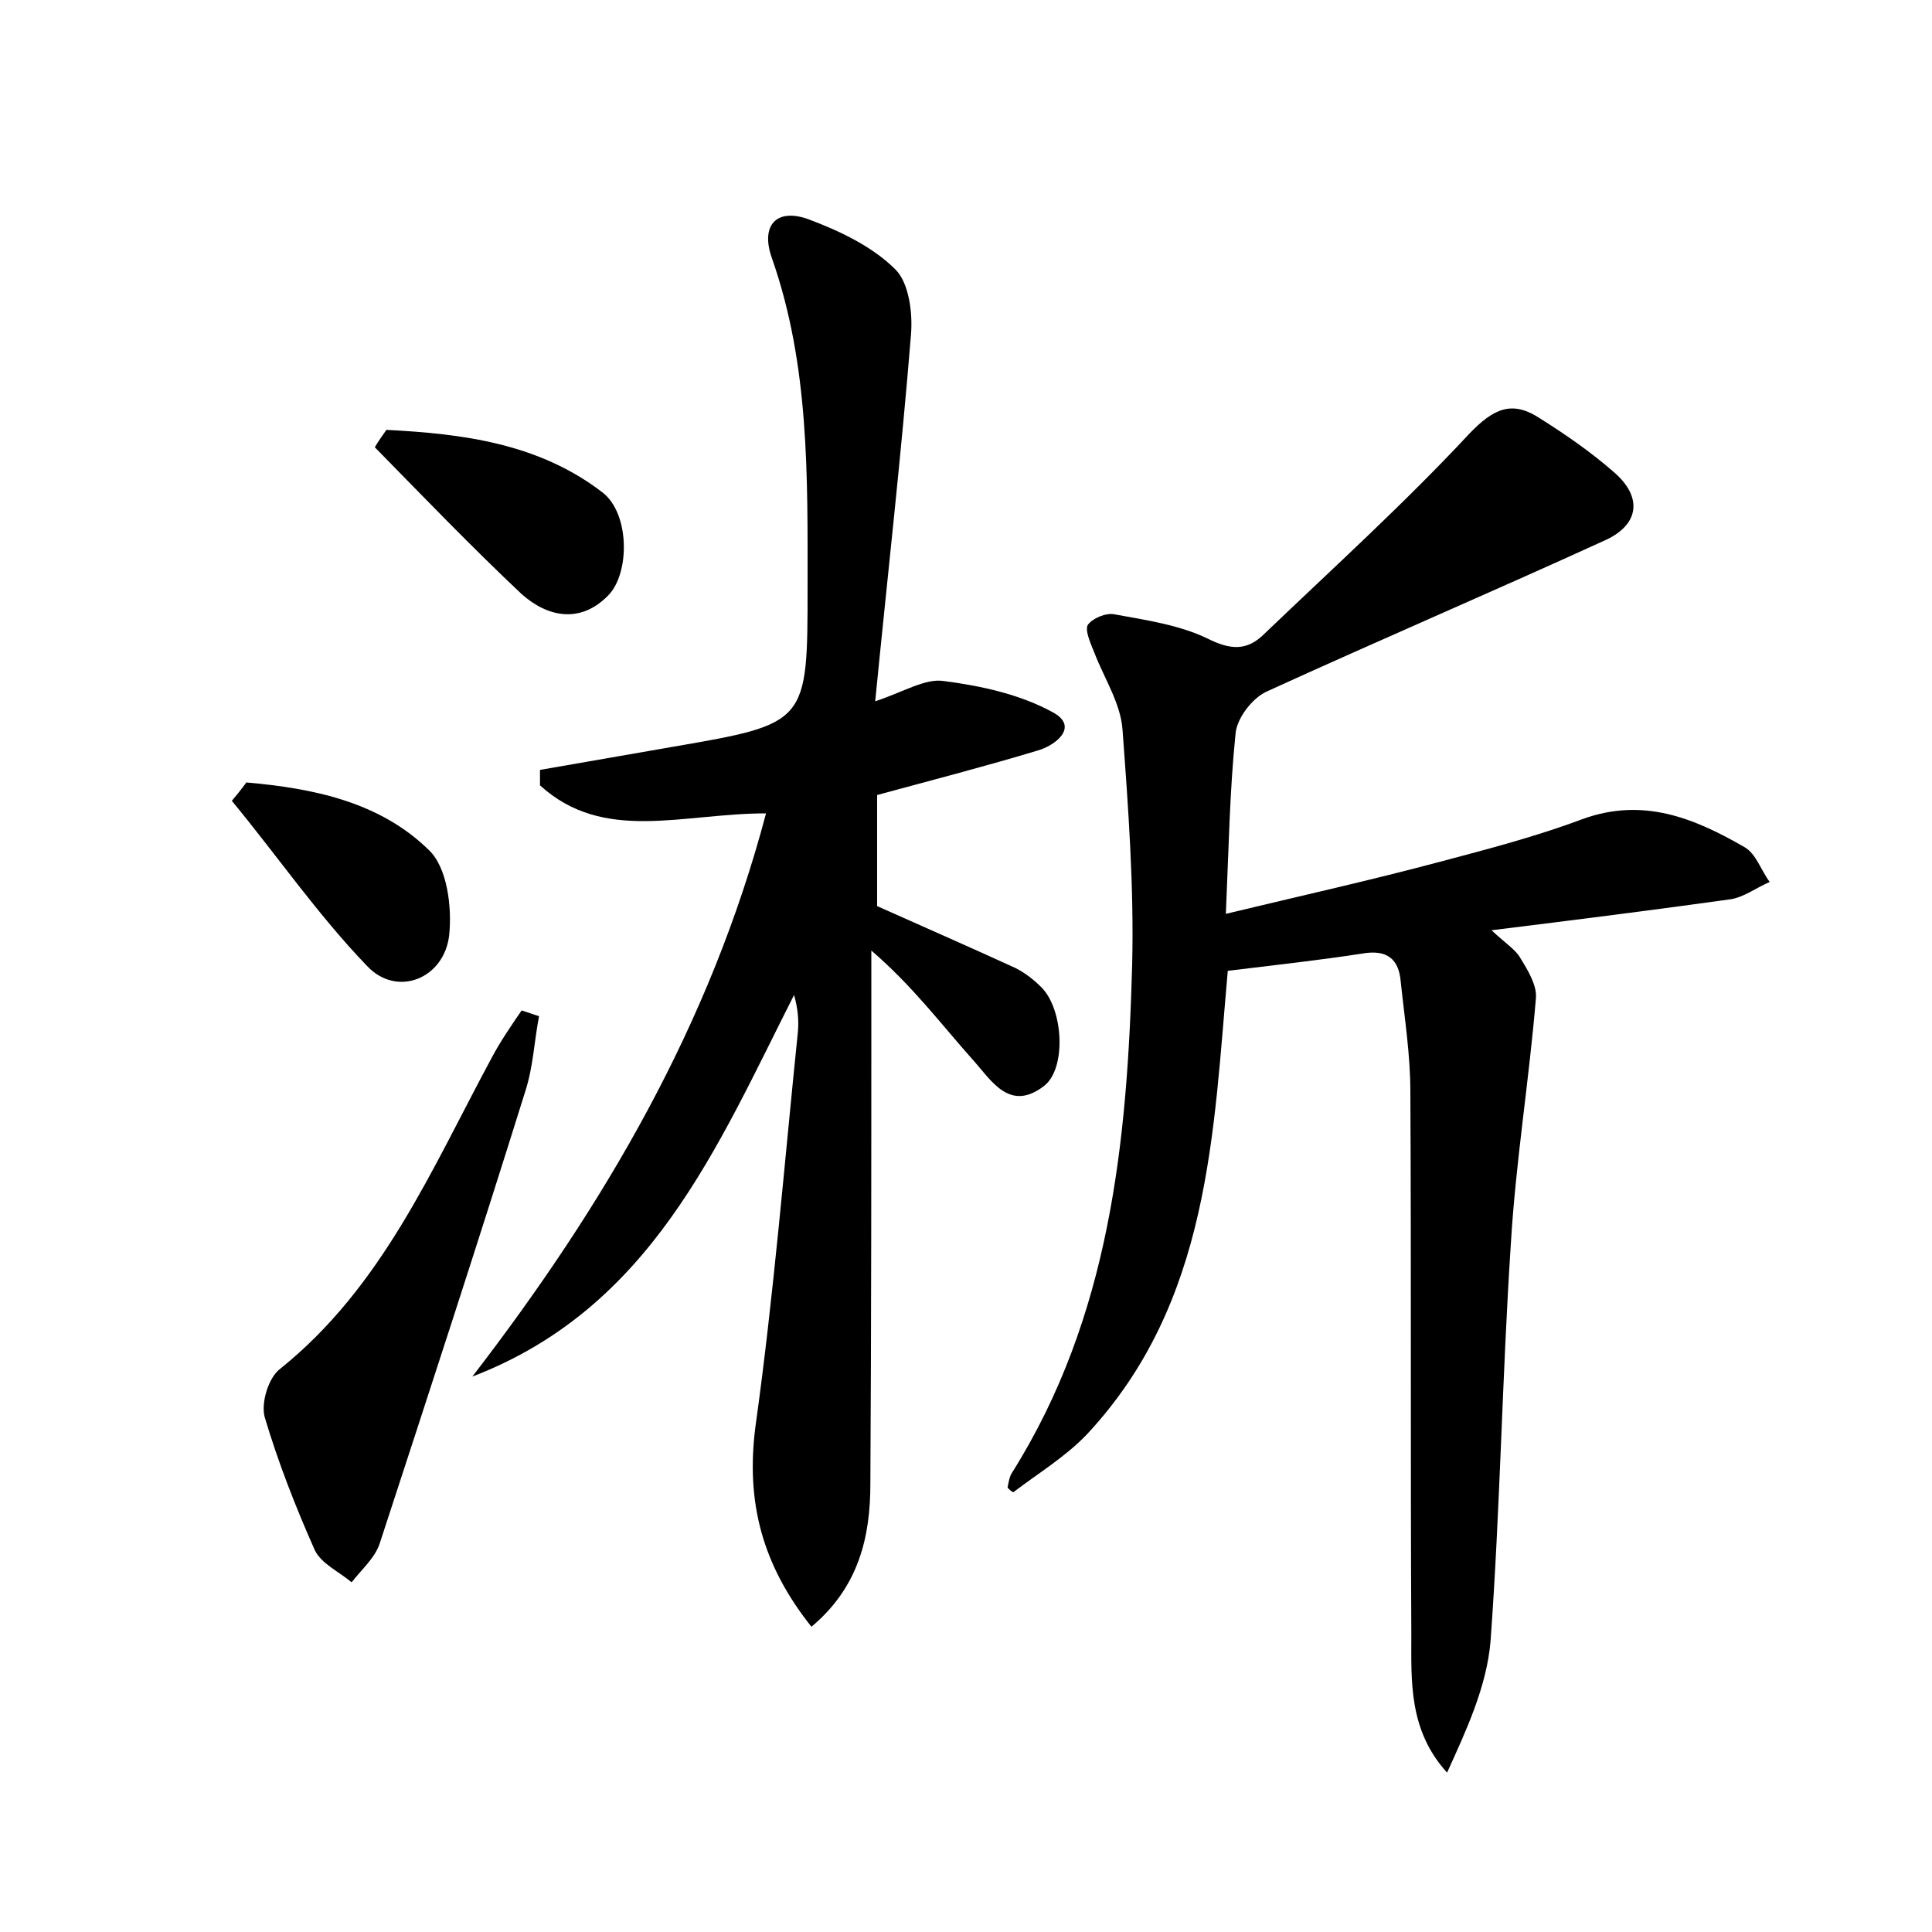 <?xml version="1.0" encoding="utf-8"?>
<!-- Generator: Adobe Illustrator 22.0.0, SVG Export Plug-In . SVG Version: 6.00 Build 0)  -->
<svg version="1.1" id="图层_1" xmlns="http://www.w3.org/2000/svg" xmlns:xlink="http://www.w3.org/1999/xlink" x="0px" y="0px"
	 viewBox="0 0 200 200" style="enable-background:new 0 0 200 200;" xml:space="preserve">
<style type="text/css">
	.st1{fill:#010000;}
	.st4{fill:#fbfafc;}
</style>
<g>
	
	<path d="M104.3,154c0.1-0.5,0.2-1.2,0.5-1.6c10.1-16.1,11.9-34.2,12.4-52.5c0.2-8.1-0.4-16.3-1-24.4c-0.2-2.7-1.9-5.3-2.9-7.9
		c-0.4-1-1-2.3-0.7-2.9c0.5-0.7,1.9-1.3,2.8-1.1c3.3,0.6,6.7,1.1,9.6,2.5c2.4,1.2,4.1,1.3,5.9-0.5c7.1-6.8,14.5-13.5,21.2-20.7
		c2.5-2.6,4.4-3.5,7.3-1.6c2.7,1.7,5.3,3.5,7.7,5.6c3,2.6,2.6,5.5-1.1,7.1c-11.6,5.3-23.3,10.3-34.9,15.6c-1.5,0.7-3.1,2.8-3.2,4.4
		c-0.6,5.8-0.7,11.8-1,18.6c7.9-1.9,15.1-3.5,22.2-5.4c4.9-1.3,9.9-2.6,14.7-4.4c6.3-2.3,11.6-0.1,16.8,2.9c1.2,0.7,1.7,2.4,2.6,3.6
		c-1.4,0.6-2.7,1.6-4.1,1.8c-7.9,1.1-15.8,2.1-24.7,3.2c1.5,1.4,2.5,2,3,2.9c0.8,1.3,1.7,2.8,1.6,4.1c-0.7,8.5-2.1,17-2.6,25.5
		c-0.9,13.7-1.1,27.4-2.1,41.1c-0.4,4.7-2.5,9.2-4.5,13.6c-4-4.4-3.7-9.5-3.7-14.3c-0.1-18.7,0-37.4-0.1-56.2c0-3.8-0.6-7.6-1-11.4
		c-0.2-2.4-1.5-3.3-3.9-2.9c-4.5,0.7-9.1,1.2-14,1.8c-1.5,16.7-1.8,34.3-14.6,48c-2.2,2.3-5,4-7.5,5.9
		C104.9,154.6,104.6,154.3,104.3,154z"/>
	<path d="M79.3,84.2c-8.7,0-16.8,3.1-23.4-2.9c0-0.5,0-1.1,0-1.6c4.6-0.8,9.2-1.6,13.8-2.4c13.9-2.4,13.9-2.4,13.9-16.5
		c0-11.5,0.2-23-3.7-34.1c-1.2-3.4,0.5-5.2,3.8-4c3.2,1.2,6.6,2.8,9,5.2c1.4,1.4,1.8,4.5,1.6,6.8c-1,12.4-2.4,24.7-3.7,37.9
		c3-1,5.2-2.4,7.1-2.1c3.9,0.5,8,1.4,11.4,3.3c2.6,1.5,0.1,3.4-1.7,3.9c-5.3,1.6-10.7,3-16.6,4.6c0,3.8,0,7.7,0,11.5
		c4.7,2.1,9.5,4.2,14.3,6.4c1,0.5,1.9,1.2,2.7,2c2.3,2.3,2.6,8.4,0.3,10.2c-3.6,2.8-5.5-0.6-7.4-2.7c-3.3-3.7-6.2-7.6-10.5-11.3
		c0,1.4,0,2.9,0,4.3c0,17,0,33.9-0.1,50.9c0,5.5-1.2,10.7-6.1,14.8c-5.1-6.4-6.8-12.9-5.8-20.7c1.9-13.6,3-27.3,4.4-40.9
		c0.1-1.2,0-2.4-0.4-3.8c-8,15.8-14.8,32.4-33.3,39.5C62.6,124.7,73.5,106.1,79.3,84.2z"/>
	<path d="M55.8,105.2c-0.5,2.6-0.6,5.2-1.4,7.7c-4.9,15.7-10,31.3-15.1,46.9c-0.5,1.5-1.9,2.7-2.9,4c-1.3-1.1-3.1-1.9-3.8-3.3
		c-2-4.5-3.8-9.1-5.2-13.8c-0.4-1.5,0.4-4.1,1.6-5c10.6-8.5,15.7-20.7,21.9-32.2c0.9-1.7,2-3.3,3.1-4.9
		C54.6,104.8,55.2,105,55.8,105.2z"/>
	<path d="M40,44.5c7.9,0.4,15.8,1.4,22.4,6.5c2.8,2.2,2.8,8.3,0.6,10.6c-2.9,3-6.3,2.3-9-0.1c-5.2-4.9-10.2-10.1-15.2-15.2
		C39.2,45.6,39.6,45.1,40,44.5z"/>
	<path d="M25.5,81c6.9,0.6,13.8,2,18.9,7c1.9,1.8,2.4,5.9,2.1,8.8c-0.5,4.5-5.4,6.5-8.5,3.2c-5.1-5.3-9.3-11.4-14-17.1
		C24.5,82.3,25,81.7,25.5,81z"/>
</g>
</svg>
